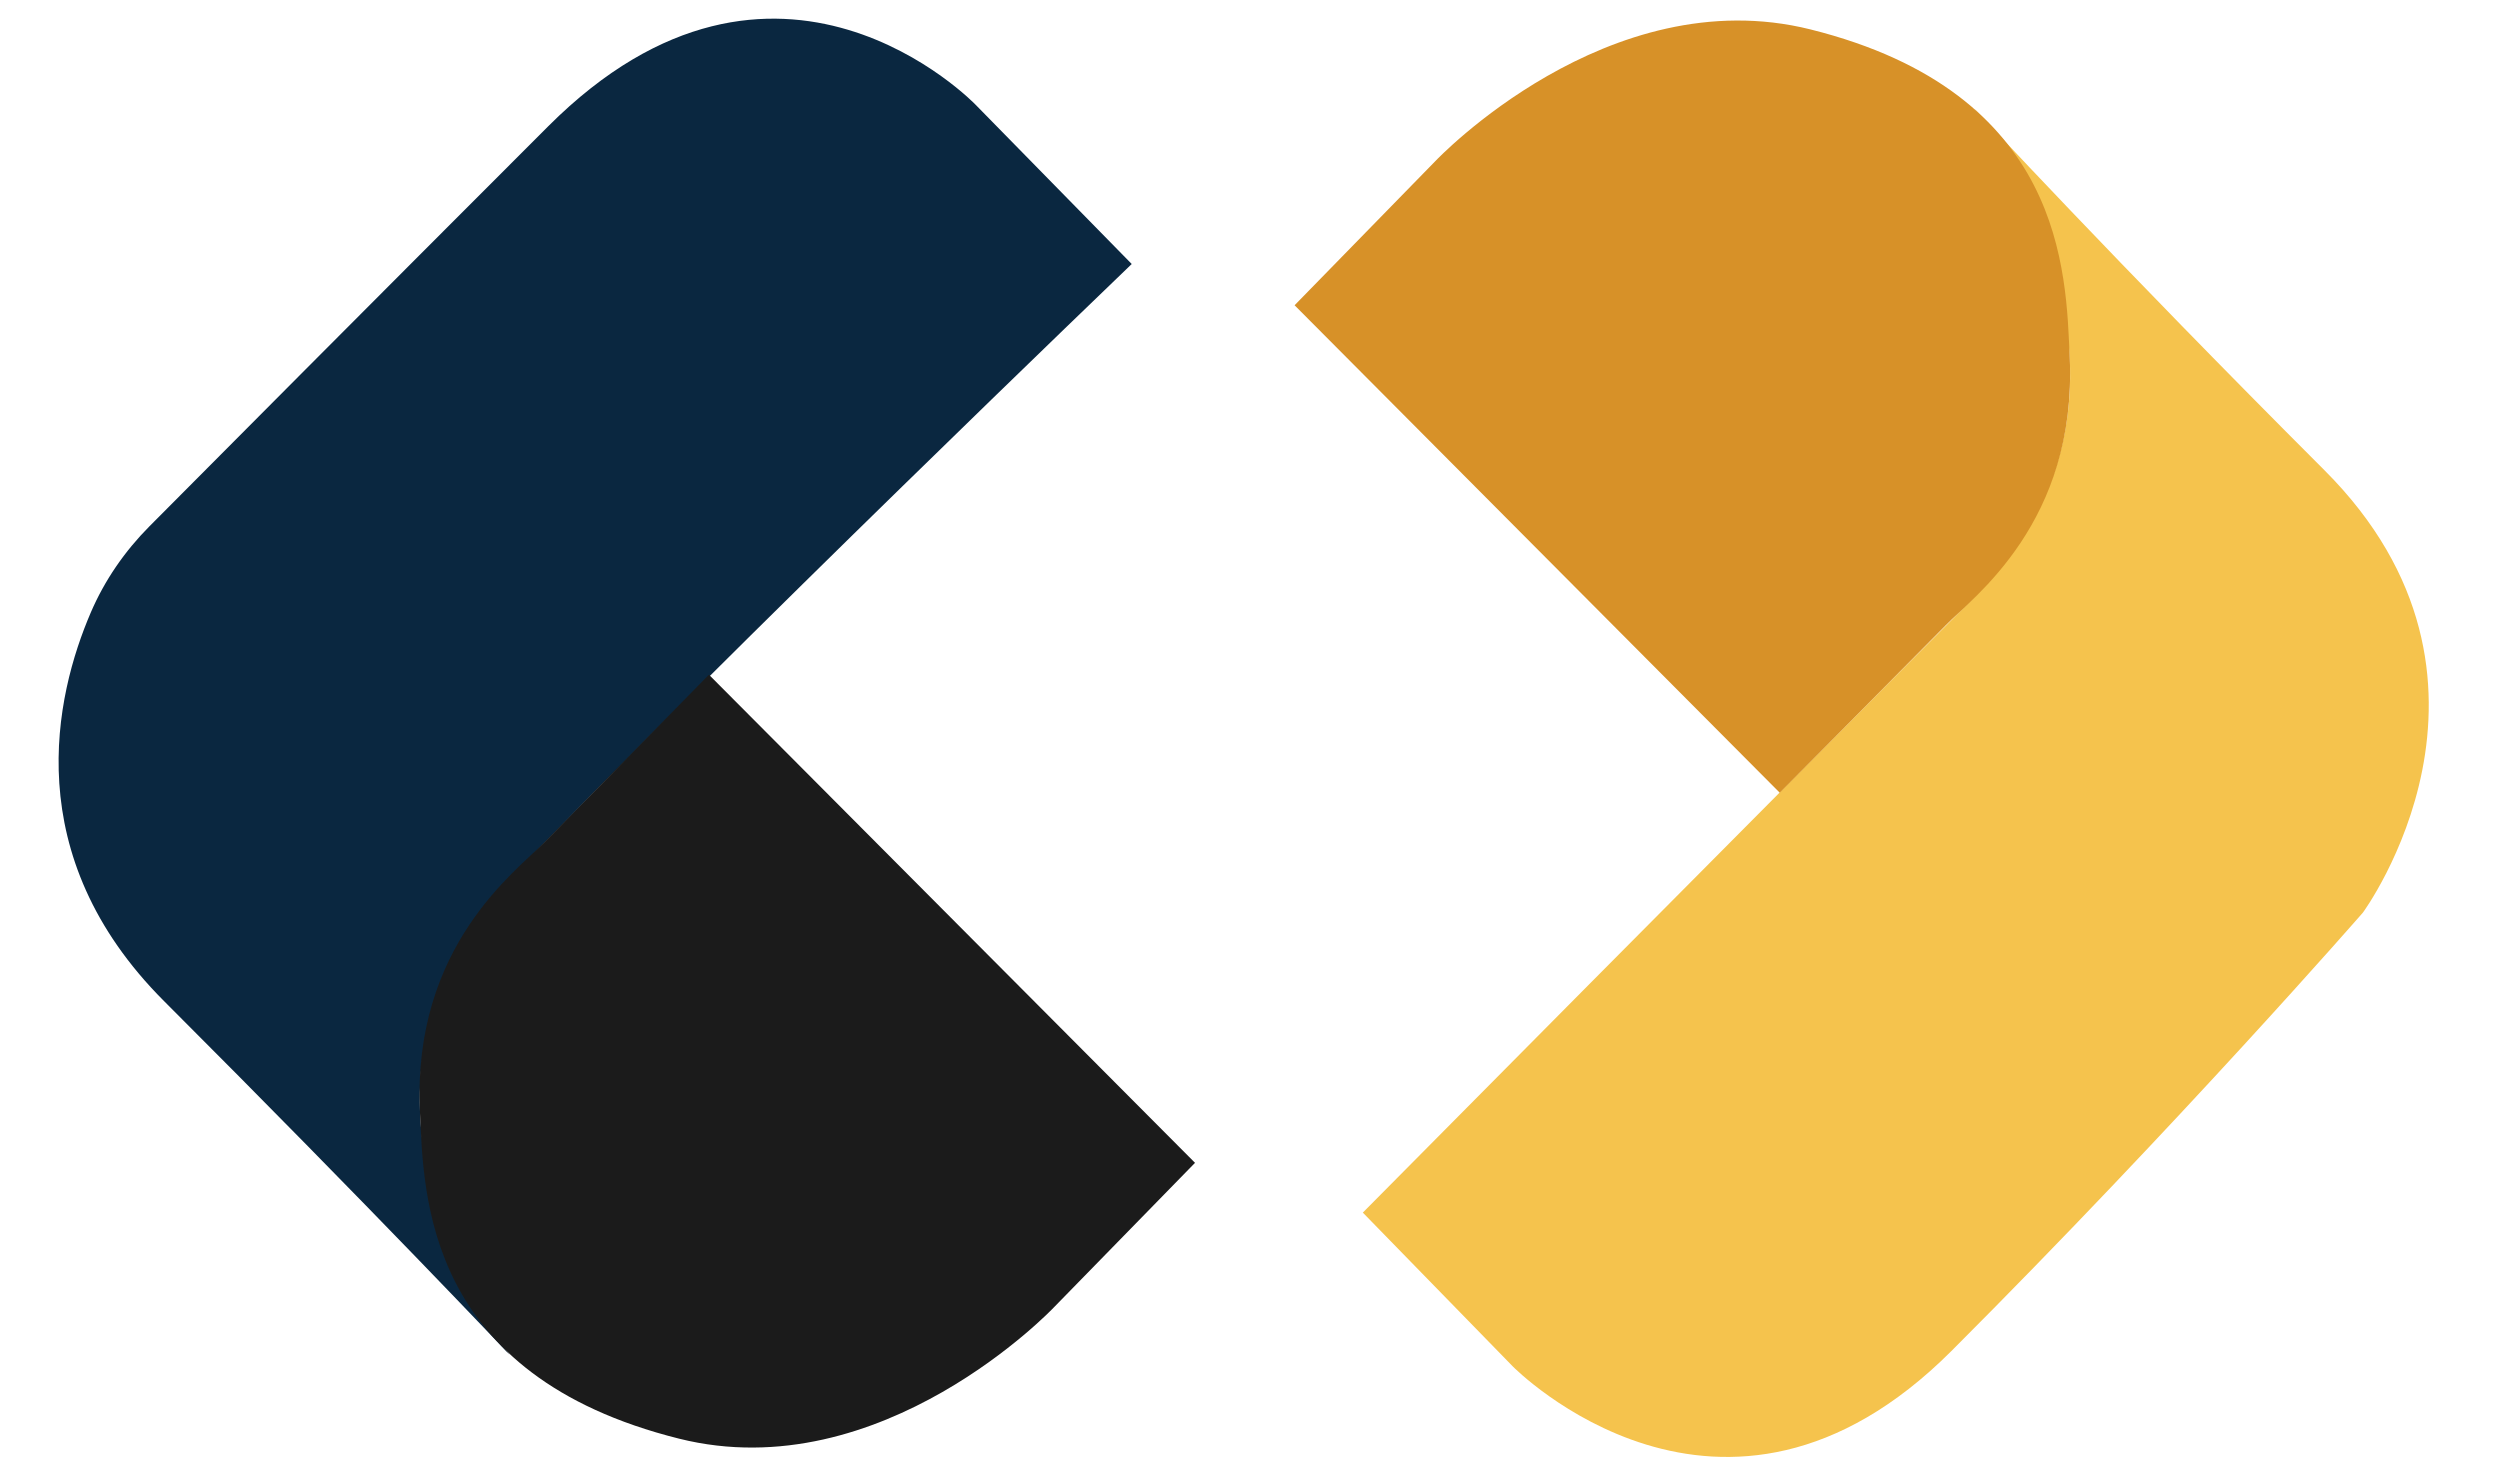 <?xml version="1.0" encoding="UTF-8"?>
<svg version="1.1" xmlns="http://www.w3.org/2000/svg" xmlns:xlink="http://www.w3.org/1999/xlink" viewBox="0 0 733.88 435.04" xml:space="preserve">
  <path fill="#0A2740" d="M149.61,397.72c0,0-60.23-76.96,1.31-141.1C212.84,192.1,332.22,77.5,332.22,77.5l-45.79-46.71   c0,0-58.3-60.92-125.49,6.27c-52.27,52.27-98.95,99.2-117.09,117.46c-7.24,7.29-13.12,15.8-17.18,25.24   c-10.53,24.5-21.33,71.3,21.5,114.13C109.71,355.42,149.61,397.72,149.61,397.72z"/>
  <path fill="#F5C34D" d="M579.59,31.89c0,0,63.23,80.17,0,143.4S400.06,355.96,400.06,355.96l44.04,45.17c0,0,61.54,62.67,128.72-4.52   s120.82-128.72,120.82-128.72s50.25-68.31-11.29-129.85S579.59,31.89,579.59,31.89z"/>
  <path fill="#1B1B1B" d="M350.8,341.35l-41.44,42.44c0,0-50.54,53.4-110.02,38.53c-74.52-18.63-74.95-71.21-76.08-96.19   c-2.19-48.48,28.44-70.5,36.42-78.76l48.43-49.31L350.8,341.35"/>
  <path fill="#D79128" d="M380.03,89.61l41.44-42.44c0,0,50.54-53.4,110.02-38.53c74.52,18.63,74.95,71.21,76.08,96.19   c2.19,48.48-28.44,70.5-36.42,78.76l-48.7,49.12L380.03,89.61"/>
</svg>